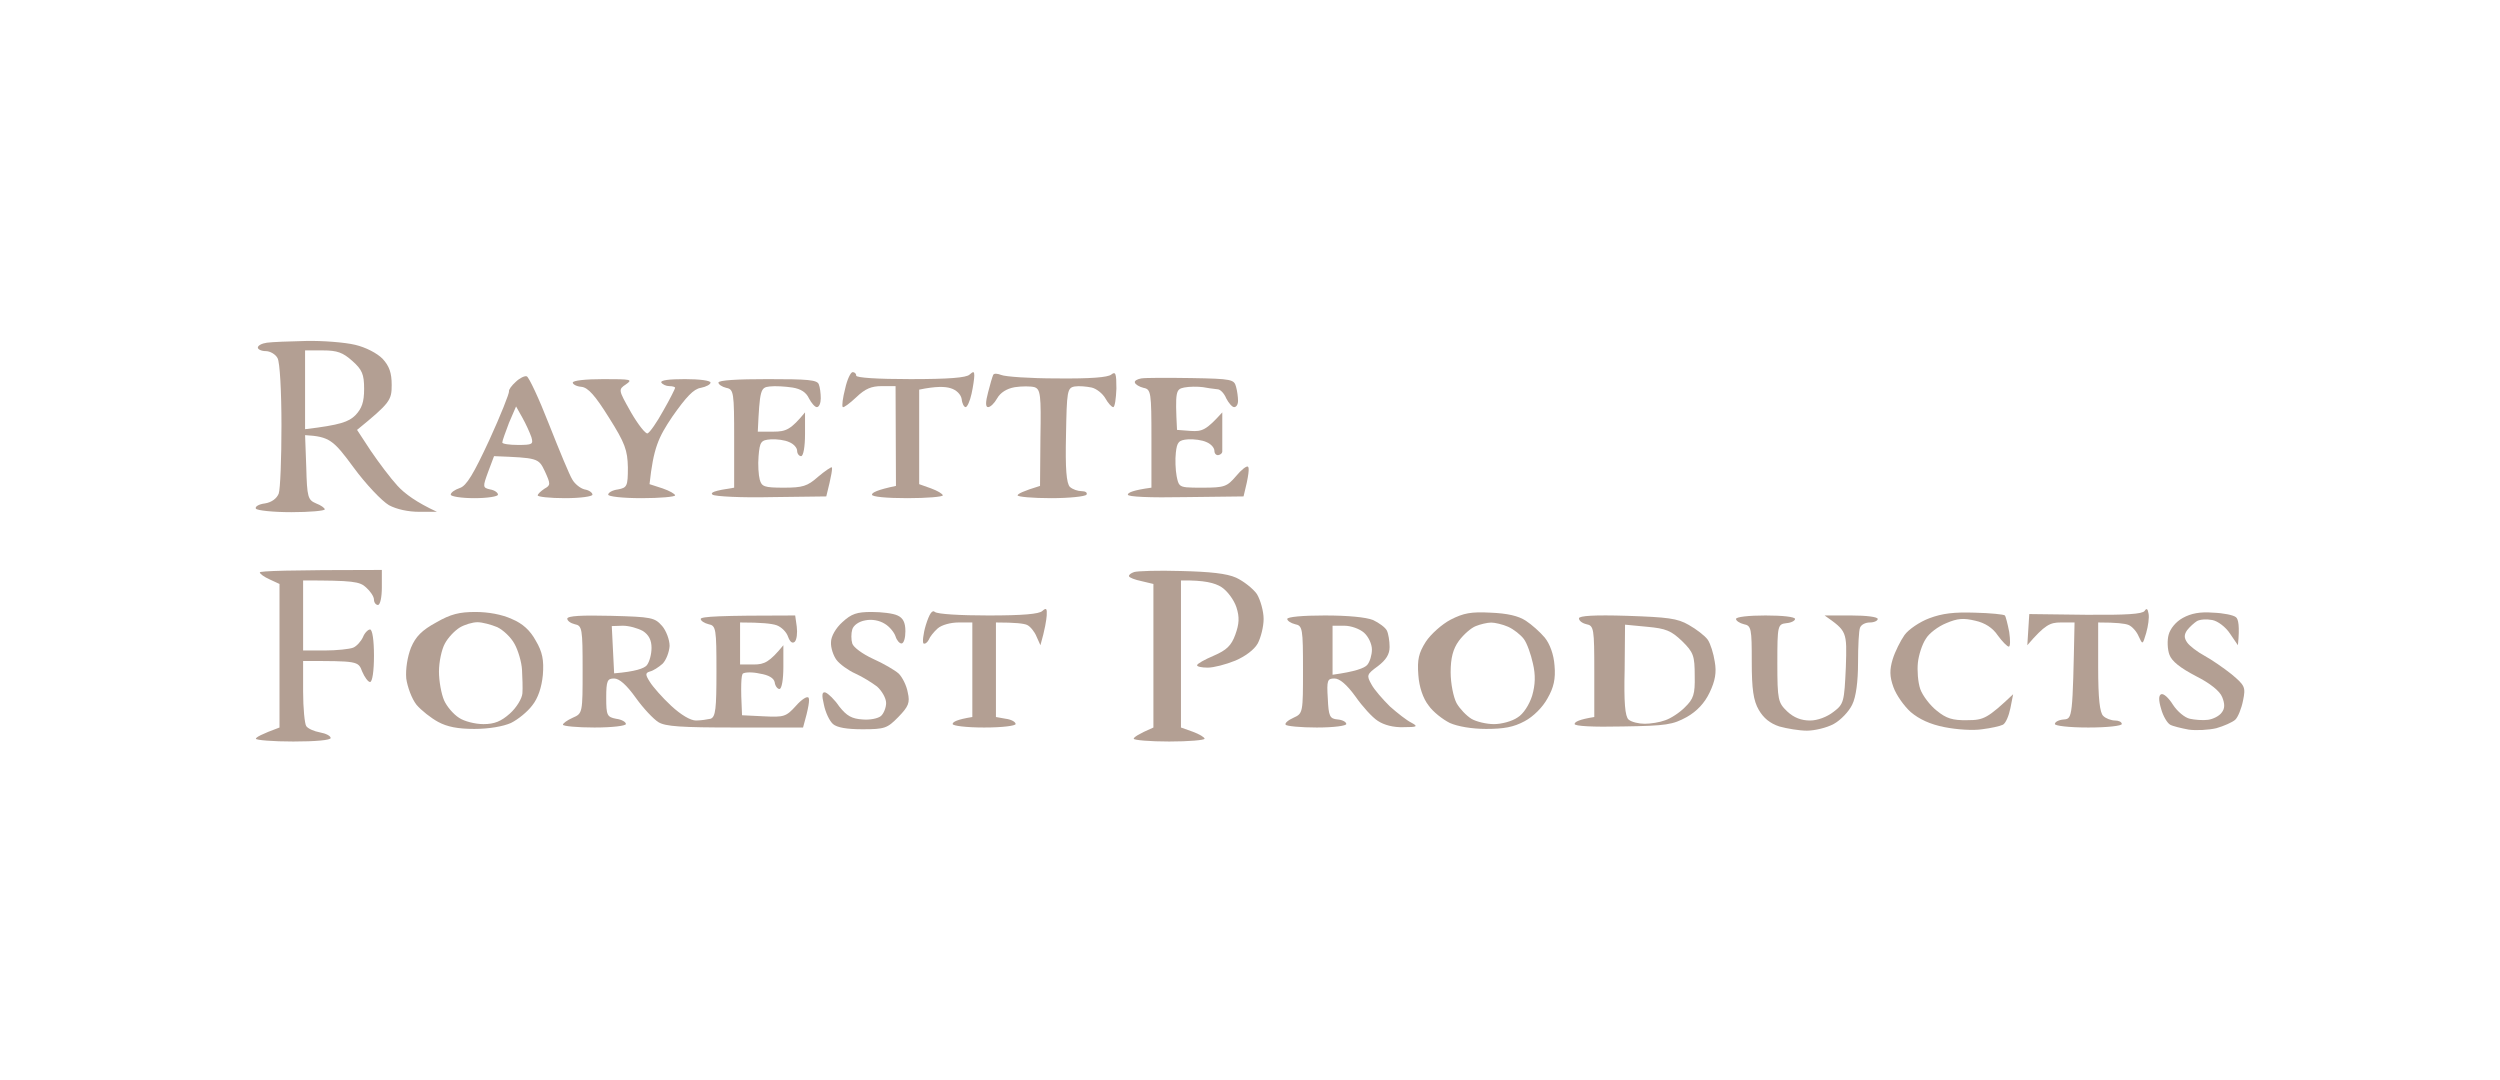 <svg width="176" height="76" viewBox="0 0 176 76" fill="none" xmlns="http://www.w3.org/2000/svg">
<path fill-rule="evenodd" clip-rule="evenodd" d="M18.79 24.126C18.429 24.176 18.152 24.324 18.152 24.471C18.152 24.595 18.402 24.718 18.707 24.718C19.011 24.718 19.399 24.94 19.538 25.211C19.704 25.482 19.815 27.602 19.815 29.944C19.815 32.286 19.732 34.455 19.621 34.751C19.483 35.096 19.122 35.367 18.651 35.441C18.235 35.49 17.931 35.663 18.014 35.811C18.097 35.934 19.205 36.057 20.508 36.057C21.81 36.057 22.863 35.959 22.863 35.86C22.863 35.761 22.586 35.564 22.254 35.441C21.672 35.194 21.616 34.997 21.561 32.902L21.478 30.634C23.196 30.733 23.473 30.979 24.887 32.902C25.773 34.11 26.882 35.268 27.381 35.564C27.935 35.86 28.739 36.032 29.515 36.032H30.762C29.321 35.367 28.489 34.751 27.991 34.208C27.492 33.666 26.66 32.557 26.106 31.743L25.136 30.264C27.464 28.366 27.575 28.169 27.575 27.109C27.575 26.246 27.409 25.778 26.937 25.26C26.549 24.866 25.746 24.447 24.997 24.274C24.277 24.102 22.725 23.979 21.561 24.003C20.369 24.028 19.122 24.077 18.79 24.126ZM21.477 30.215V24.669H22.724C23.749 24.669 24.137 24.817 24.802 25.408C25.495 26.024 25.634 26.345 25.634 27.38C25.634 28.317 25.467 28.761 25.024 29.229C24.553 29.697 23.971 29.919 21.477 30.215Z" fill="#B39F93"/>
<path d="M18.291 40.297C18.291 40.396 18.596 40.617 18.984 40.79L19.677 41.111V51.217C18.402 51.686 18.014 51.907 18.014 52.006C18.014 52.105 19.205 52.203 20.646 52.203C22.226 52.203 23.279 52.105 23.279 51.957C23.279 51.809 22.947 51.636 22.531 51.562C22.115 51.488 21.672 51.291 21.561 51.119C21.45 50.971 21.339 49.861 21.339 48.678V46.534C25.191 46.534 25.219 46.534 25.496 47.273C25.663 47.667 25.912 48.013 26.05 48.013C26.217 48.013 26.328 47.224 26.328 46.164C26.328 45.079 26.217 44.315 26.05 44.315C25.912 44.315 25.663 44.562 25.552 44.857C25.413 45.153 25.108 45.498 24.859 45.597C24.61 45.696 23.695 45.794 22.863 45.794H21.339V40.864C24.859 40.864 25.33 40.938 25.773 41.357C26.078 41.628 26.328 41.998 26.328 42.22C26.328 42.417 26.466 42.59 26.605 42.59C26.771 42.59 26.882 42.023 26.882 41.357V40.124C20.231 40.124 18.291 40.199 18.291 40.297Z" fill="#B39F93"/>
<path d="M79.481 40.568C79.454 40.47 79.62 40.346 79.842 40.272C80.063 40.199 81.532 40.149 83.14 40.199C85.19 40.248 86.354 40.371 87.019 40.667C87.546 40.913 88.211 41.431 88.488 41.825C88.738 42.244 88.959 43.033 88.959 43.576C88.959 44.118 88.765 44.882 88.544 45.301C88.294 45.745 87.657 46.213 86.964 46.509C86.299 46.78 85.44 47.002 85.024 47.002C84.608 47.002 84.248 46.928 84.276 46.829C84.276 46.731 84.802 46.435 85.44 46.164C86.354 45.77 86.687 45.449 86.964 44.685C87.241 43.921 87.269 43.452 87.047 42.762C86.881 42.244 86.41 41.603 85.994 41.332C85.523 41.037 84.802 40.839 83.14 40.864V51.217L83.971 51.513C84.442 51.686 84.802 51.907 84.802 52.006C84.802 52.105 83.694 52.203 82.308 52.203C80.95 52.203 79.814 52.105 79.814 52.006C79.814 51.907 80.119 51.686 81.2 51.217V41.111L80.368 40.913C79.897 40.815 79.509 40.667 79.481 40.568Z" fill="#B39F93"/>
<path d="M59.5 27.356C59.334 27.997 59.251 28.588 59.334 28.662C59.389 28.711 59.805 28.416 60.276 27.972C60.914 27.356 61.357 27.183 62.078 27.183H63.048L63.075 34.208C61.773 34.48 61.385 34.677 61.385 34.825C61.385 34.973 62.41 35.071 63.879 35.071C65.265 35.071 66.373 34.973 66.373 34.874C66.373 34.775 66.013 34.553 65.542 34.381L64.71 34.085V27.43C65.902 27.183 66.539 27.208 66.927 27.331C67.343 27.454 67.648 27.775 67.703 28.095C67.731 28.416 67.87 28.662 67.981 28.662C68.091 28.662 68.285 28.243 68.396 27.725C68.507 27.232 68.59 26.641 68.59 26.444C68.59 26.148 68.535 26.123 68.258 26.37C68.036 26.591 66.789 26.69 64.101 26.69C61.745 26.69 60.276 26.591 60.276 26.444C60.276 26.296 60.165 26.197 60.027 26.197C59.888 26.197 59.639 26.715 59.5 27.356Z" fill="#B39F93"/>
<path d="M69.56 27.627C69.699 27.06 69.865 26.517 69.92 26.394C69.976 26.271 70.225 26.296 70.475 26.394C70.752 26.517 72.498 26.641 74.41 26.641C76.793 26.665 77.985 26.567 78.234 26.37C78.539 26.123 78.595 26.296 78.595 27.356C78.567 28.07 78.484 28.662 78.373 28.662C78.262 28.662 78.013 28.391 77.819 28.046C77.625 27.701 77.181 27.356 76.849 27.282C76.489 27.208 75.962 27.158 75.657 27.208C75.13 27.306 75.103 27.528 75.047 30.634C74.992 33.001 75.075 34.036 75.325 34.282C75.519 34.455 75.879 34.578 76.156 34.578C76.405 34.578 76.572 34.677 76.489 34.825C76.405 34.948 75.297 35.071 73.994 35.071C72.692 35.071 71.639 34.973 71.639 34.874C71.639 34.775 71.999 34.578 73.218 34.208L73.246 30.807C73.301 27.775 73.246 27.405 72.83 27.257C72.553 27.183 71.944 27.183 71.445 27.257C70.863 27.356 70.419 27.651 70.198 28.046C70.004 28.391 69.727 28.662 69.56 28.662C69.375 28.662 69.375 28.317 69.56 27.627Z" fill="#B39F93"/>
<path fill-rule="evenodd" clip-rule="evenodd" d="M36.304 26.887C36.027 27.134 35.806 27.43 35.833 27.553C35.861 27.676 35.251 29.229 34.448 30.979C33.339 33.37 32.84 34.208 32.369 34.356C32.009 34.48 31.732 34.677 31.732 34.825C31.732 34.948 32.48 35.071 33.395 35.071C34.337 35.071 35.057 34.948 35.057 34.825C35.057 34.677 34.808 34.504 34.503 34.455C33.977 34.332 33.977 34.282 34.364 33.222L34.78 32.113L34.802 32.114C37.857 32.236 37.913 32.239 38.355 33.173C38.771 34.085 38.771 34.159 38.328 34.406C38.078 34.578 37.856 34.775 37.856 34.874C37.829 34.973 38.715 35.071 39.769 35.071C40.877 35.071 41.709 34.948 41.709 34.825C41.709 34.677 41.459 34.504 41.154 34.455C40.849 34.381 40.461 34.06 40.295 33.765C40.101 33.469 39.381 31.719 38.66 29.895C37.94 28.046 37.219 26.517 37.08 26.493C36.942 26.444 36.581 26.616 36.304 26.887ZM36.331 28.613L35.832 29.771C35.583 30.437 35.361 31.029 35.361 31.152C35.361 31.25 35.86 31.324 36.469 31.324C37.495 31.324 37.55 31.275 37.412 30.782C37.301 30.462 37.024 29.845 36.774 29.402L36.331 28.613Z" fill="#B39F93"/>
<path d="M79.897 26.936C79.842 26.813 80.064 26.69 80.341 26.641C80.618 26.591 82.225 26.591 83.86 26.616C86.742 26.665 86.881 26.715 87.019 27.232C87.103 27.528 87.158 27.972 87.158 28.218C87.158 28.465 87.047 28.662 86.881 28.662C86.742 28.662 86.493 28.366 86.327 28.046C86.188 27.701 85.911 27.405 85.717 27.405C85.682 27.4 85.637 27.395 85.586 27.389C85.356 27.362 84.987 27.317 84.692 27.257C84.331 27.208 83.722 27.208 83.361 27.282C82.779 27.405 82.724 27.528 82.862 30.264L83.832 30.338C84.636 30.388 84.913 30.289 86.049 29.032V31.793C86.049 31.891 85.939 32.014 85.772 32.039C85.634 32.064 85.495 31.941 85.495 31.743C85.495 31.521 85.246 31.25 84.941 31.127C84.636 30.979 84.054 30.905 83.638 30.93C82.973 30.979 82.862 31.127 82.779 31.867C82.724 32.335 82.752 33.075 82.835 33.518C82.898 33.826 82.937 34.017 83.051 34.136C83.239 34.332 83.63 34.332 84.664 34.332C86.216 34.332 86.382 34.258 87.019 33.518C87.38 33.075 87.768 32.779 87.851 32.853C87.962 32.902 87.934 33.42 87.546 34.948L83.472 34.997C80.895 35.047 79.398 34.973 79.398 34.825C79.398 34.677 79.786 34.504 81.061 34.332V30.881C81.061 27.627 81.033 27.405 80.507 27.306C80.202 27.232 79.925 27.06 79.897 26.936Z" fill="#B39F93"/>
<path d="M40.323 26.936C40.323 27.06 40.6 27.208 40.932 27.232C41.404 27.282 41.903 27.849 42.872 29.402C44.009 31.201 44.175 31.694 44.203 32.902C44.203 34.233 44.147 34.332 43.51 34.455C43.122 34.504 42.817 34.677 42.817 34.825C42.817 34.948 43.787 35.071 45.173 35.071C46.475 35.071 47.528 34.973 47.528 34.874C47.528 34.775 47.14 34.553 46.641 34.381L45.727 34.085C46.004 31.546 46.337 30.807 47.334 29.328C48.304 27.947 48.831 27.38 49.33 27.306C49.718 27.232 50.022 27.06 50.022 26.936C50.022 26.789 49.246 26.69 48.221 26.69C47.112 26.69 46.475 26.764 46.558 26.936C46.641 27.06 46.891 27.183 47.112 27.183C47.334 27.183 47.528 27.232 47.528 27.306C47.528 27.356 47.168 28.095 46.697 28.909C46.253 29.722 45.755 30.437 45.588 30.511C45.45 30.56 44.923 29.895 44.424 29.032L44.378 28.949C43.537 27.453 43.52 27.423 44.064 27.06C44.563 26.715 44.452 26.69 42.484 26.69C41.21 26.69 40.323 26.789 40.323 26.936Z" fill="#B39F93"/>
<path d="M51.131 27.306C50.826 27.232 50.577 27.06 50.577 26.936C50.577 26.764 51.935 26.69 54.041 26.69C56.868 26.69 57.533 26.739 57.644 27.06C57.727 27.257 57.782 27.701 57.782 28.046C57.782 28.366 57.671 28.662 57.505 28.662C57.366 28.662 57.117 28.366 56.951 28.046C56.757 27.627 56.396 27.38 55.787 27.282C55.288 27.208 54.567 27.158 54.179 27.208C53.542 27.282 53.486 27.405 53.348 30.388H54.456C55.343 30.388 55.676 30.24 56.674 29.032V30.56C56.674 31.423 56.563 32.113 56.396 32.113C56.258 32.113 56.119 31.941 56.119 31.743C56.119 31.521 55.87 31.25 55.565 31.127C55.26 30.979 54.678 30.905 54.263 30.93C53.57 30.979 53.486 31.102 53.403 32.113C53.348 32.705 53.403 33.469 53.486 33.765C53.625 34.258 53.791 34.332 55.177 34.332C56.507 34.332 56.84 34.233 57.588 33.568C58.087 33.148 58.53 32.853 58.558 32.902C58.614 32.927 58.558 33.42 58.17 34.948L54.318 34.997C52.184 35.047 50.327 34.948 50.161 34.825C49.995 34.677 50.216 34.553 51.685 34.332V30.881C51.685 27.627 51.657 27.405 51.131 27.306Z" fill="#B39F93"/>
<path d="M65.181 43.995C64.987 44.636 64.932 45.227 65.015 45.301C65.126 45.35 65.265 45.252 65.376 45.055C65.459 44.833 65.736 44.488 66.013 44.241C66.29 43.995 66.927 43.822 67.482 43.822H68.452V50.478C67.371 50.65 67.066 50.823 67.066 50.971C67.066 51.094 68.008 51.217 69.283 51.217C70.586 51.217 71.5 51.094 71.5 50.971C71.5 50.823 71.195 50.65 70.807 50.601L70.114 50.478V43.822C71.5 43.822 72.082 43.896 72.304 43.995C72.525 44.093 72.83 44.463 72.969 44.808L73.246 45.424C73.579 44.266 73.662 43.65 73.689 43.329C73.717 42.836 73.662 42.762 73.385 43.009C73.163 43.23 71.999 43.329 69.588 43.329C67.565 43.329 65.985 43.23 65.819 43.083C65.625 42.91 65.431 43.206 65.181 43.995Z" fill="#B39F93"/>
<path d="M146.824 43.28C149.707 43.304 150.815 43.23 150.981 43.009C151.12 42.787 151.203 42.861 151.259 43.206C151.314 43.477 151.231 44.069 151.092 44.562C150.958 45.013 150.896 45.221 150.824 45.225C150.762 45.228 150.694 45.081 150.566 44.808C150.427 44.463 150.095 44.093 149.845 43.995C149.596 43.896 149.014 43.822 147.711 43.822V46.953C147.711 49.171 147.822 50.182 148.072 50.404C148.238 50.576 148.626 50.724 148.903 50.724C149.152 50.724 149.374 50.823 149.374 50.971C149.374 51.094 148.404 51.217 147.018 51.217C145.633 51.217 144.663 51.094 144.663 50.971C144.663 50.823 144.94 50.675 145.3 50.65C145.908 50.601 145.91 50.503 146.047 43.889L146.048 43.822H145.078C144.33 43.822 143.97 43.97 142.723 45.424L142.861 43.23L146.824 43.28Z" fill="#B39F93"/>
<path fill-rule="evenodd" clip-rule="evenodd" d="M30.706 43.822C29.709 44.364 29.265 44.808 28.933 45.597C28.683 46.238 28.545 47.101 28.6 47.766C28.683 48.358 28.988 49.196 29.321 49.615C29.653 50.009 30.346 50.552 30.845 50.823C31.482 51.168 32.231 51.316 33.395 51.316C34.42 51.316 35.418 51.143 35.972 50.897C36.471 50.65 37.136 50.108 37.468 49.664C37.884 49.147 38.133 48.382 38.217 47.52C38.3 46.484 38.189 45.893 37.718 45.104C37.33 44.389 36.803 43.896 36.027 43.576C35.334 43.255 34.364 43.083 33.478 43.083C32.341 43.083 31.732 43.23 30.706 43.822ZM31.319 45.308C31.54 44.889 32.011 44.396 32.372 44.174C32.704 43.977 33.258 43.804 33.619 43.804C33.951 43.804 34.589 43.977 35.004 44.15C35.42 44.347 35.974 44.864 36.224 45.333C36.473 45.777 36.723 46.615 36.75 47.157C36.778 47.699 36.806 48.439 36.778 48.809C36.75 49.178 36.362 49.819 35.891 50.238C35.282 50.781 34.81 50.978 34.035 50.978C33.453 50.978 32.676 50.781 32.316 50.534C31.928 50.288 31.457 49.745 31.263 49.302C31.069 48.858 30.903 47.946 30.903 47.28C30.903 46.59 31.097 45.703 31.319 45.308Z" fill="#B39F93"/>
<path d="M58.503 45.203C58.503 44.808 58.835 44.217 59.306 43.797C59.944 43.206 60.332 43.083 61.357 43.083C62.078 43.083 62.881 43.181 63.186 43.329C63.574 43.502 63.74 43.822 63.74 44.438C63.74 44.907 63.63 45.301 63.463 45.301C63.325 45.301 63.131 45.079 63.048 44.808C62.964 44.537 62.632 44.118 62.299 43.921C61.911 43.674 61.385 43.576 60.914 43.674C60.47 43.748 60.082 44.019 59.999 44.315C59.916 44.586 59.916 45.03 59.999 45.301C60.082 45.572 60.72 46.041 61.468 46.386C62.188 46.706 62.992 47.175 63.269 47.421C63.519 47.667 63.824 48.259 63.907 48.752C64.073 49.467 63.962 49.738 63.242 50.478C62.466 51.267 62.299 51.34 60.72 51.34C59.611 51.34 58.918 51.217 58.641 50.971C58.392 50.749 58.115 50.157 58.004 49.615C57.837 48.925 57.865 48.678 58.115 48.752C58.309 48.826 58.752 49.245 59.085 49.738C59.611 50.404 59.971 50.601 60.72 50.65C61.246 50.7 61.828 50.576 62.022 50.404C62.216 50.231 62.383 49.812 62.383 49.492C62.383 49.147 62.078 48.629 61.745 48.333C61.385 48.062 60.72 47.643 60.221 47.421C59.722 47.199 59.112 46.755 58.891 46.46C58.669 46.164 58.475 45.597 58.503 45.203Z" fill="#B39F93"/>
<path fill-rule="evenodd" clip-rule="evenodd" d="M102.123 43.625C101.513 43.945 100.737 44.636 100.377 45.178C99.878 45.967 99.767 46.435 99.851 47.52C99.906 48.358 100.183 49.171 100.571 49.664C100.876 50.108 101.569 50.65 102.068 50.897C102.622 51.143 103.62 51.316 104.617 51.316C105.864 51.316 106.557 51.193 107.333 50.773C107.943 50.453 108.608 49.788 108.941 49.171C109.384 48.407 109.523 47.791 109.439 46.854C109.384 46.065 109.107 45.326 108.747 44.882C108.414 44.488 107.832 43.97 107.416 43.699C106.89 43.354 106.114 43.181 104.95 43.132C103.564 43.058 103.038 43.157 102.123 43.625ZM103.899 44.076C103.567 44.199 103.04 44.667 102.708 45.111C102.292 45.678 102.126 46.319 102.126 47.33C102.126 48.118 102.32 49.08 102.541 49.499C102.763 49.893 103.234 50.386 103.594 50.608C103.927 50.805 104.648 50.978 105.174 50.978C105.701 50.978 106.449 50.781 106.837 50.509C107.253 50.263 107.668 49.597 107.862 48.981C108.084 48.217 108.112 47.527 107.918 46.713C107.779 46.072 107.502 45.284 107.28 44.988C107.059 44.692 106.56 44.297 106.172 44.125C105.784 43.952 105.23 43.829 104.98 43.829C104.703 43.829 104.204 43.952 103.899 44.076Z" fill="#B39F93"/>
<path d="M134.076 44.709C134.353 44.315 135.157 43.773 135.822 43.526C136.737 43.181 137.568 43.083 139.037 43.132C140.118 43.157 141.088 43.255 141.143 43.329C141.199 43.378 141.337 43.921 141.448 44.488C141.531 45.055 141.531 45.523 141.42 45.523C141.309 45.523 140.949 45.153 140.644 44.734C140.284 44.192 139.73 43.847 139.065 43.699C138.233 43.502 137.818 43.526 137.014 43.871C136.46 44.093 135.795 44.586 135.573 44.981C135.323 45.35 135.074 46.115 135.019 46.657C134.963 47.199 135.019 48.013 135.185 48.506C135.351 48.974 135.878 49.664 136.349 50.034C137.014 50.576 137.457 50.724 138.51 50.7C139.647 50.7 139.924 50.576 141.725 48.875L141.531 49.861C141.42 50.404 141.199 50.921 141.005 51.02C140.811 51.119 140.146 51.267 139.536 51.34C138.926 51.439 137.762 51.365 136.903 51.193C135.878 50.995 135.102 50.626 134.52 50.133C134.049 49.714 133.494 48.925 133.3 48.382C133.023 47.618 133.023 47.15 133.245 46.41C133.411 45.868 133.799 45.104 134.076 44.709Z" fill="#B39F93"/>
<path d="M153.67 43.502C153.171 43.773 152.783 44.266 152.672 44.685C152.561 45.079 152.589 45.72 152.727 46.09C152.894 46.558 153.503 47.027 154.584 47.594C155.609 48.111 156.275 48.654 156.441 49.073C156.635 49.541 156.635 49.886 156.413 50.157C156.247 50.404 155.803 50.626 155.443 50.675C155.083 50.724 154.501 50.675 154.168 50.601C153.808 50.527 153.282 50.083 152.977 49.615C152.672 49.122 152.312 48.801 152.145 48.875C151.961 48.958 151.961 49.303 152.145 49.911C152.284 50.428 152.589 50.921 152.783 51.02C152.949 51.119 153.559 51.267 154.085 51.365C154.612 51.439 155.499 51.39 156.025 51.267C156.552 51.119 157.161 50.847 157.355 50.675C157.549 50.502 157.799 49.886 157.91 49.319C158.104 48.382 158.048 48.259 157.106 47.47C156.552 47.027 155.693 46.435 155.194 46.164C154.695 45.893 154.141 45.474 153.974 45.227C153.753 44.907 153.753 44.685 153.974 44.364C154.168 44.118 154.473 43.847 154.667 43.724C154.889 43.6 155.36 43.576 155.748 43.65C156.136 43.724 156.69 44.142 156.995 44.611L157.549 45.424C157.688 44.069 157.577 43.576 157.411 43.452C157.245 43.304 156.524 43.157 155.803 43.132C154.889 43.058 154.252 43.181 153.67 43.502Z" fill="#B39F93"/>
<path fill-rule="evenodd" clip-rule="evenodd" d="M40.461 43.945C40.157 43.871 39.935 43.699 39.935 43.551C39.962 43.354 40.96 43.304 43.011 43.354C45.893 43.428 46.087 43.477 46.614 44.069C46.891 44.389 47.14 45.03 47.14 45.474C47.112 45.917 46.891 46.484 46.641 46.731C46.364 46.977 45.976 47.224 45.755 47.273C45.422 47.372 45.422 47.495 45.755 48.013C45.949 48.333 46.614 49.097 47.251 49.689C47.944 50.33 48.609 50.724 48.997 50.724C49.33 50.724 49.801 50.65 50.022 50.601C50.383 50.478 50.438 49.886 50.438 47.273C50.438 44.266 50.41 44.044 49.884 43.945C49.579 43.871 49.33 43.699 49.33 43.576C49.33 43.403 50.632 43.329 55.981 43.329L56.092 44.118C56.147 44.562 56.092 45.03 55.953 45.178C55.787 45.326 55.62 45.203 55.482 44.833C55.371 44.488 55.011 44.142 54.678 44.019C54.318 43.896 53.597 43.822 52.101 43.822V46.78H53.071C53.819 46.78 54.179 46.608 55.149 45.424V46.953C55.149 47.815 55.038 48.506 54.872 48.506C54.734 48.506 54.567 48.284 54.54 48.037C54.484 47.742 54.124 47.52 53.486 47.421C52.96 47.298 52.433 47.322 52.295 47.421C52.184 47.544 52.129 48.234 52.239 50.354L53.764 50.428C55.205 50.502 55.343 50.453 56.036 49.689C56.424 49.245 56.84 48.974 56.923 49.122C57.006 49.245 56.951 49.763 56.535 51.217H51.768C47.944 51.217 46.863 51.143 46.364 50.847C46.004 50.626 45.283 49.861 44.757 49.122C44.11 48.218 43.602 47.766 43.233 47.766C42.762 47.766 42.678 47.914 42.678 49.122C42.678 50.354 42.734 50.478 43.371 50.601C43.759 50.65 44.064 50.823 44.064 50.971C44.064 51.094 43.15 51.217 41.847 51.217C40.628 51.217 39.63 51.119 39.63 51.02C39.63 50.921 39.935 50.7 40.323 50.527C41.016 50.231 41.016 50.182 41.016 47.15C41.016 44.266 40.988 44.044 40.461 43.945ZM43.235 47.404L43.069 44.076L43.845 44.051C44.288 44.051 44.898 44.224 45.258 44.421C45.674 44.692 45.868 45.062 45.868 45.604C45.868 46.048 45.729 46.59 45.535 46.837C45.341 47.058 44.732 47.28 43.235 47.404Z" fill="#B39F93"/>
<path fill-rule="evenodd" clip-rule="evenodd" d="M90.622 43.576C90.622 43.699 90.872 43.871 91.176 43.945C91.703 44.044 91.731 44.266 91.731 47.15C91.731 50.157 91.731 50.231 91.066 50.527C90.678 50.7 90.428 50.921 90.511 51.02C90.567 51.119 91.564 51.217 92.701 51.217C93.92 51.217 94.779 51.094 94.779 50.971C94.779 50.823 94.502 50.675 94.169 50.65C93.615 50.601 93.532 50.428 93.477 49.171C93.394 47.889 93.449 47.766 93.948 47.766C94.308 47.766 94.807 48.185 95.416 49.023C95.915 49.738 96.608 50.502 96.996 50.749C97.44 51.045 98.105 51.217 98.797 51.193C99.795 51.193 99.851 51.143 99.352 50.872C99.047 50.724 98.382 50.206 97.855 49.738C97.356 49.245 96.747 48.555 96.553 48.185C96.192 47.544 96.22 47.47 96.996 46.903C97.578 46.46 97.828 46.065 97.828 45.548C97.828 45.129 97.744 44.611 97.634 44.389C97.523 44.167 97.079 43.847 96.664 43.65C96.165 43.452 94.918 43.329 93.255 43.329C91.703 43.329 90.622 43.428 90.622 43.576ZM93.812 47.502C95.419 47.28 96.056 47.034 96.251 46.812C96.445 46.59 96.583 46.097 96.583 45.727C96.583 45.333 96.334 44.815 96.029 44.544C95.724 44.273 95.114 44.051 94.643 44.051H93.812V47.502Z" fill="#B39F93"/>
<path fill-rule="evenodd" clip-rule="evenodd" d="M111.684 43.945C111.379 43.871 111.158 43.699 111.158 43.526C111.185 43.354 112.211 43.28 114.566 43.354C117.393 43.452 118.086 43.526 118.89 43.995C119.416 44.29 120.026 44.759 120.22 45.03C120.414 45.301 120.635 46.016 120.719 46.583C120.857 47.347 120.746 47.939 120.358 48.752C120.007 49.492 119.472 50.067 118.751 50.478C117.753 51.02 117.338 51.094 114.261 51.143C112.128 51.193 110.853 51.119 110.853 50.971C110.853 50.823 111.158 50.65 112.238 50.478V47.273C112.238 44.266 112.211 44.044 111.684 43.945ZM114.652 50.657C114.403 50.435 114.319 49.45 114.375 47.157L114.403 43.977L115.955 44.125C117.285 44.248 117.645 44.396 118.421 45.136C119.225 45.925 119.308 46.171 119.308 47.576C119.336 48.883 119.225 49.203 118.615 49.795C118.255 50.164 117.617 50.583 117.229 50.707C116.841 50.855 116.204 50.953 115.788 50.953C115.373 50.953 114.846 50.83 114.652 50.657Z" fill="#B39F93"/>
<path d="M122.215 43.576C122.215 43.699 122.465 43.871 122.769 43.945C123.296 44.044 123.324 44.266 123.324 46.583C123.324 48.506 123.435 49.319 123.823 49.985C124.155 50.552 124.598 50.921 125.264 51.143C125.79 51.291 126.677 51.439 127.204 51.439C127.73 51.439 128.589 51.242 129.088 50.971C129.587 50.7 130.169 50.083 130.391 49.615C130.668 49.073 130.806 47.963 130.806 46.657C130.806 45.498 130.862 44.389 130.945 44.192C131.028 43.97 131.333 43.822 131.638 43.822C131.942 43.822 132.192 43.699 132.192 43.576C132.192 43.428 131.388 43.329 130.335 43.329H128.451C130.03 44.438 130.03 44.438 129.947 46.977C129.836 49.393 129.809 49.566 129.088 50.108C128.617 50.478 127.952 50.724 127.425 50.724C126.816 50.724 126.289 50.527 125.818 50.083C125.18 49.467 125.125 49.294 125.125 46.681C125.125 44.019 125.153 43.945 125.762 43.871C126.095 43.847 126.372 43.699 126.372 43.576C126.372 43.428 125.513 43.329 124.294 43.329C123.102 43.329 122.215 43.428 122.215 43.576Z" fill="#B39F93"/>
</svg>
